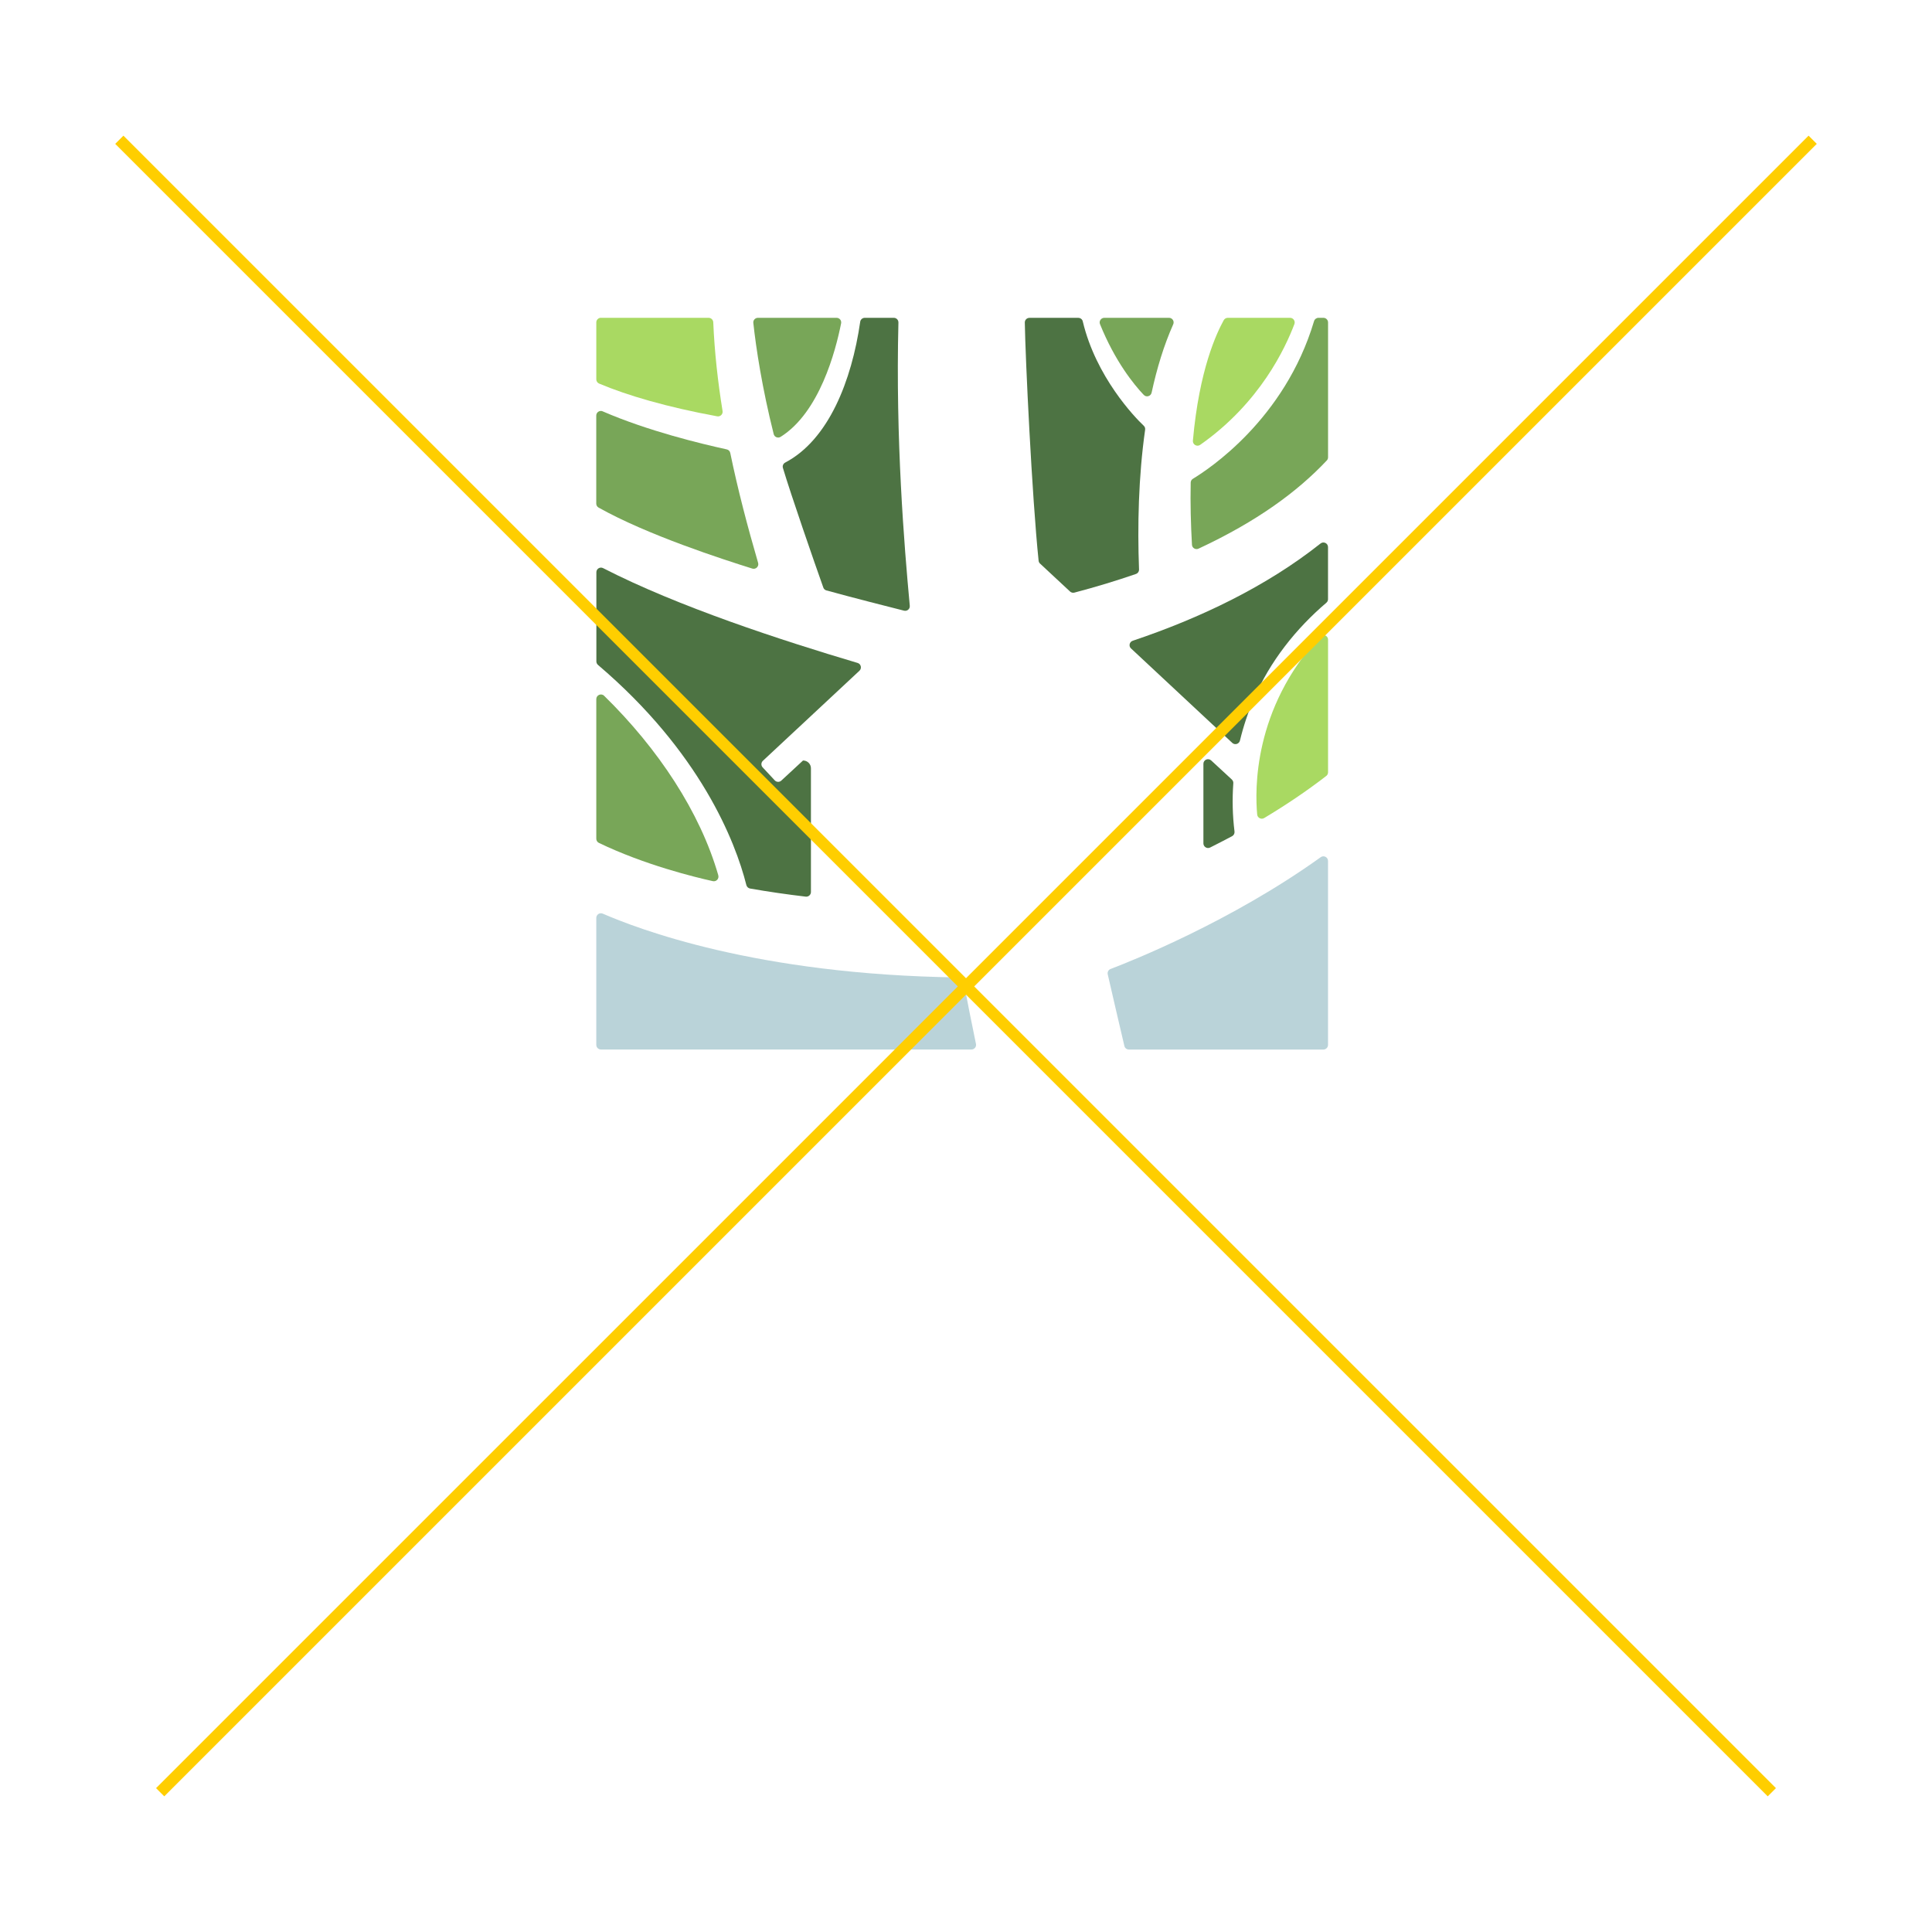<?xml version="1.0" encoding="UTF-8"?>
<svg id="Layer_2" xmlns="http://www.w3.org/2000/svg" xmlns:xlink="http://www.w3.org/1999/xlink" viewBox="0 0 500 500">
  <defs>
    <filter id="outer-glow-2" x="30.51" y="57.51" width="439" height="386" filterUnits="userSpaceOnUse">
      <feOffset dx="0" dy="0"/>
      <feGaussianBlur result="blur" stdDeviation="8"/>
      <feFlood flood-color="#fff" flood-opacity=".75"/>
      <feComposite in2="blur" operator="in"/>
      <feComposite in="SourceGraphic"/>
    </filter>
  </defs>
  <g style="filter: url(#outer-glow-2);">
    <path d="M317.74,82.25h16.13c.83,0,1.41.83,1.12,1.62-2.28,6.01-8.81,20.34-24.39,31.26-.83.58-1.97-.08-1.88-1.09,1.64-18.52,6.21-27.95,7.98-31.17.21-.38.61-.62,1.05-.62h0Z" style="fill: #a9d962;"/>
    <path d="M303.63,83.93c-2.41,5.41-4.23,11.4-5.59,17.68-.2.95-1.37,1.29-2.04.59-2.56-2.69-7.43-8.68-11.32-18.31-.32-.78.27-1.64,1.12-1.64h16.74c.87,0,1.44.89,1.09,1.68h0Z" style="fill: #78a658;"/>
    <path d="M223.8,82.25h7.52c.67,0,1.21.55,1.19,1.23-.75,30.22,1.48,57.59,2.94,73.29.08.83-.68,1.47-1.49,1.27-3.81-.96-13.22-3.35-20.09-5.24-.38-.1-.67-.38-.8-.75-2.34-6.57-8.37-23.98-10.45-30.94-.17-.55.08-1.13.59-1.4,11.22-5.9,17.2-21.15,19.41-36.43.08-.59.58-1.03,1.18-1.03h0Z" style="fill: #4d7343;"/>
    <path d="M217.68,83.68c-1.43,7.18-5.59,23.07-15.66,29.38-.69.43-1.6.06-1.79-.73-2.99-11.88-4.58-22.33-5.27-28.76-.08-.71.48-1.32,1.2-1.32h20.35c.75,0,1.32.69,1.17,1.43h0Z" style="fill: #78a658;"/>
    <path d="M155.52,82.25h27.87c.64,0,1.17.51,1.2,1.15.33,7.71,1.18,15.37,2.41,22.97.13.82-.58,1.52-1.4,1.37-13.02-2.39-23.21-5.38-30.55-8.47-.44-.19-.73-.62-.73-1.1v-14.73c0-.66.54-1.2,1.2-1.2Z" style="fill: #a9d962;"/>
    <path d="M155.98,106.46c11.7,5.07,25.38,8.37,32.1,9.84.46.1.82.46.91.92,1.98,9.58,4.48,19.07,7.21,28.45.27.91-.59,1.76-1.5,1.48-7.57-2.37-27.12-8.67-39.79-15.79-.38-.21-.6-.61-.6-1.04v-22.77c0-.86.88-1.44,1.67-1.1h0Z" style="fill: #78a658;"/>
    <path d="M154.32,270.42v-32.87c0-.86.88-1.44,1.67-1.1,8.65,3.74,39.48,15.84,92.2,16.51.57,0,1.05.41,1.16.97,1.03,5.42,2.11,10.84,3.23,16.24.15.75-.41,1.44-1.18,1.44h-95.88c-.66,0-1.2-.54-1.2-1.2h0Z" style="fill: #bad3d9;"/>
    <path d="M343.23,200.82c-5.1,3.94-10.5,7.56-16.06,10.89-.75.45-1.73-.04-1.81-.91-.58-6.28-1.08-27.29,16.25-46.07.74-.8,2.09-.28,2.09.81v34.33c0,.37-.17.72-.46.95h0Z" style="fill: #a9d962;"/>
    <path d="M343.37,119.17c-7.6,8.08-18.05,15.76-33.19,22.82-.76.36-1.66-.17-1.7-1.01-.3-5.24-.44-10.65-.33-16.07,0-.41.22-.79.57-1,3.89-2.36,23.73-15.26,31.35-40.79.15-.51.62-.87,1.15-.87h1.28c.66,0,1.2.54,1.2,1.2v34.9c0,.3-.12.6-.32.82h0Z" style="fill: #78a658;"/>
    <path d="M185.9,226.55c-4.69-16.36-15.58-32.82-29.55-46.48-.75-.74-2.03-.2-2.03.86v36.13c0,.46.26.88.67,1.08,11.83,5.69,24.67,8.83,29.49,9.9.88.2,1.66-.62,1.41-1.5h0Z" style="fill: #78a658;"/>
    <g>
      <path d="M318.8,201.74l-5.35-4.94c-.77-.71-2.01-.17-2.01.88v20.58c0,.89.94,1.48,1.74,1.08,1.91-.96,3.81-1.94,5.69-2.94.44-.23.68-.71.62-1.21-.51-4.13-.61-8.32-.31-12.48.03-.36-.11-.72-.38-.96h0Z" style="fill: #4d7343;"/>
      <path d="M292.71,167.82l26.2,24.44c.68.63,1.77.29,1.99-.61.9-3.72,2.12-7.37,3.63-10.86,4.15-9.6,10.81-18.05,18.74-24.81.27-.23.42-.56.42-.91v-13.48c0-1-1.16-1.56-1.94-.93-14.09,11.17-31.22,19.33-48.61,25.17-.86.29-1.09,1.39-.43,2h0Z" style="fill: #4d7343;"/>
    </g>
    <path d="M269.16,145.85l7.76,7.23c.3.28.72.39,1.12.29,5.36-1.41,10.69-3.01,15.94-4.83.5-.17.82-.65.8-1.17-.42-11.2-.16-23.92,1.58-36.17.05-.38-.08-.76-.37-1.03-2.32-2.17-12.37-12.65-15.77-27-.12-.54-.61-.91-1.16-.91h-12.64c-.67,0-1.21.54-1.2,1.21.14,9.18,1.85,45.03,3.57,61.64.03.29.16.55.37.75h0Z" style="fill: #4d7343;"/>
    <path d="M207.84,196.8l-5.64,5.22c-.48.45-1.24.42-1.69-.06l-3.14-3.37c-.45-.48-.42-1.24.06-1.69l24.99-23.31c.68-.63.41-1.76-.47-2.02-19.64-5.83-46.48-14.57-65.87-24.54-.79-.41-1.74.17-1.74,1.06v23.08c0,.35.16.69.43.92,26.41,22.47,35.54,45.62,38.39,56.97.12.46.49.8.95.89,4.79.84,9.59,1.53,14.42,2.1.71.08,1.34-.48,1.34-1.2v-32.02c0-1.11-.91-2.01-2.01-2.01h0s0,0,0,0Z" style="fill: #4d7343;"/>
    <path d="M259.83,148.26l-42.61,39.84c-.24.23-.38.54-.38.87v40.4c0,.66.54,1.2,1.2,1.2h28.12c.66,0,1.2-.54,1.2-1.2v-38.25c0-.66.54-1.2,1.2-1.2h23.68c.66,0,1.2.54,1.2,1.2v38.25c0,.66.54,1.2,1.2,1.2h12.28c.14-.03.28-.05.43-.08,5.54-2.02,11.01-4.24,16.39-6.67.43-.19.71-.63.71-1.1v-33.76c0-.33-.14-.65-.38-.87l-42.61-39.84c-.46-.43-1.17-.43-1.63,0h0Z" style="fill: #fff;"/>
    <path d="M286.68,252.15c.9,3.98,3.53,15.24,4.31,18.55.12.54.61.92,1.16.92h50.34c.66,0,1.2-.54,1.2-1.2v-47.61c0-.97-1.1-1.54-1.89-.97-23.19,16.65-49.1,26.92-54.38,28.93-.56.21-.87.8-.74,1.38h0Z" style="fill: #bad3d9;"/>
    <path d="M89.15,336.37c-.73,1.62-1.67,3.05-2.85,4.29-1.18,1.24-2.52,2.21-4.03,2.91s-3.19,1.06-5.03,1.06c-2.65,0-4.99-.65-7.04-1.95-2.05-1.3-3.65-3.09-4.8-5.38-1.15-2.28-1.73-4.92-1.73-7.91s.56-5.61,1.7-7.87c1.13-2.26,2.71-4.05,4.74-5.34s4.34-1.95,6.95-1.95c1.79,0,3.46.33,4.99.99,1.54.66,2.9,1.58,4.1,2.75,1.2,1.18,2.15,2.55,2.88,4.13l8.13-3.01c-1.07-2.52-2.59-4.75-4.58-6.69-1.98-1.94-4.3-3.46-6.95-4.54-2.65-1.09-5.51-1.63-8.58-1.63-4.35,0-8.21.99-11.56,2.98-3.35,1.98-5.99,4.72-7.91,8.2-1.92,3.48-2.88,7.48-2.88,12s.96,8.53,2.88,12c1.92,3.48,4.57,6.21,7.94,8.2s7.24,2.98,11.59,2.98c3.11,0,5.99-.56,8.64-1.66,2.65-1.11,4.96-2.67,6.95-4.68,1.98-2.01,3.51-4.31,4.58-6.91l-8.13-2.95h0Z" style="fill: #fff;"/>
    <path d="M107.59,350.42c2.52,1.43,5.42,2.15,8.71,2.15s6.11-.72,8.61-2.15c2.5-1.43,4.45-3.4,5.86-5.92,1.41-2.52,2.11-5.42,2.11-8.71s-.7-6.19-2.11-8.71c-1.41-2.52-3.37-4.49-5.89-5.92s-5.42-2.15-8.71-2.15-6.13.72-8.64,2.15c-2.52,1.43-4.48,3.4-5.89,5.92-1.41,2.52-2.11,5.42-2.11,8.71s.72,6.19,2.15,8.71c1.43,2.52,3.4,4.49,5.92,5.92h0ZM109.19,331.15c.68-1.35,1.63-2.4,2.85-3.17,1.22-.77,2.61-1.15,4.19-1.15s2.91.38,4.13,1.15,2.17,1.83,2.85,3.17c.68,1.35,1.02,2.89,1.02,4.64s-.34,3.3-1.02,4.64c-.68,1.35-1.61,2.4-2.78,3.17-1.18.77-2.55,1.15-4.13,1.15s-2.99-.38-4.23-1.15-2.2-1.83-2.88-3.17c-.68-1.35-1.02-2.89-1.02-4.64s.34-3.3,1.02-4.64h0Z" style="fill: #fff;"/>
    <path d="M145.62,335.02c0-2.69.55-4.71,1.63-6.08,1.09-1.37,2.66-2.03,4.71-1.98,1.11,0,2.08.27,2.91.8s1.47,1.4,1.92,2.6.67,2.88.67,5.06v16.39h8.45v-16.77c0-2.69.55-4.71,1.66-6.08,1.11-1.37,2.69-2.03,4.74-1.98,1.11,0,2.07.27,2.88.8s1.45,1.4,1.92,2.6c.47,1.2.7,2.88.7,5.06v16.39h8.45v-18.31c0-4.91-.98-8.55-2.95-10.92-1.96-2.37-4.82-3.55-8.58-3.55-2.26,0-4.25.59-5.96,1.76-1.71,1.18-3.03,2.85-3.97,5.03-.81-2.3-2.1-4.01-3.88-5.12s-3.96-1.66-6.56-1.66c-1.88,0-3.59.42-5.12,1.25-1.54.83-2.8,2.06-3.78,3.68l-.38-4.16h-7.94v32.01h8.45v-16.77h0Z" style="fill: #fff;"/>
    <path d="M232.37,335.41v16.39h8.45v-18.31c0-4.91-.98-8.55-2.95-10.92-1.96-2.37-4.82-3.55-8.58-3.55-2.26,0-4.25.59-5.96,1.76-1.71,1.18-3.03,2.85-3.97,5.03-.81-2.3-2.1-4.01-3.88-5.12-1.77-1.11-3.96-1.66-6.56-1.66-1.88,0-3.59.42-5.12,1.25-1.54.83-2.8,2.06-3.78,3.68l-.38-4.16h-7.94v32.01h8.45v-16.77c0-2.69.55-4.71,1.63-6.08,1.09-1.37,2.66-2.03,4.71-1.98,1.11,0,2.08.27,2.91.8s1.47,1.4,1.92,2.6c.45,1.2.67,2.88.67,5.06v16.39h8.45v-16.77c0-2.69.55-4.71,1.66-6.08,1.11-1.37,2.69-2.03,4.74-1.98,1.11,0,2.07.27,2.88.8s1.45,1.4,1.92,2.6c.47,1.2.7,2.88.7,5.06h0Z" style="fill: #fff;"/>
    <path d="M252.6,350.42c2.52,1.43,5.42,2.15,8.71,2.15s6.11-.72,8.61-2.15,4.45-3.4,5.86-5.92c1.41-2.52,2.11-5.42,2.11-8.71s-.7-6.19-2.11-8.71c-1.41-2.52-3.37-4.49-5.89-5.92-2.52-1.43-5.42-2.15-8.71-2.15s-6.13.72-8.64,2.15c-2.52,1.43-4.48,3.4-5.89,5.92-1.41,2.52-2.11,5.42-2.11,8.71s.72,6.19,2.15,8.71c1.43,2.52,3.4,4.49,5.92,5.92h0ZM254.2,331.15c.68-1.35,1.63-2.4,2.85-3.17,1.22-.77,2.61-1.15,4.19-1.15s2.91.38,4.13,1.15c1.22.77,2.17,1.83,2.85,3.17.68,1.35,1.02,2.89,1.02,4.64s-.34,3.3-1.02,4.64c-.68,1.35-1.61,2.4-2.78,3.17-1.18.77-2.55,1.15-4.13,1.15s-2.99-.38-4.23-1.15-2.2-1.83-2.88-3.17c-.68-1.35-1.02-2.89-1.02-4.64s.34-3.3,1.02-4.64Z" style="fill: #fff;"/>
    <path d="M302.64,330.35c.49,1.2.73,2.88.73,5.06v16.39h8.45v-18.12c.04-3.41-.41-6.2-1.35-8.35-.94-2.15-2.3-3.74-4.1-4.77-1.79-1.02-3.95-1.54-6.47-1.54s-4.56.63-6.37,1.89c-1.19.83-2.21,1.9-3.05,3.21l-.38-4.33h-7.94v32.01h8.45v-16.77c0-2.69.59-4.71,1.76-6.08,1.17-1.37,2.85-2.03,5.03-1.98,1.2,0,2.24.27,3.14.8s1.59,1.4,2.08,2.6h0Z" style="fill: #fff;"/>
    <path d="M347.04,351.8v-18.12c0-3.41-.47-6.2-1.41-8.35-.94-2.15-2.29-3.74-4.06-4.77s-3.94-1.54-6.5-1.54-4.56.63-6.37,1.89c-1.13.78-2.1,1.78-2.91,2.99v-16.92h-8.45v44.82h8.45v-16.77c0-2.69.59-4.71,1.76-6.08,1.17-1.37,2.85-2.03,5.03-1.98,1.2,0,2.24.27,3.14.8s1.6,1.4,2.11,2.6c.51,1.2.77,2.88.77,5.06v16.39h8.45,0Z" style="fill: #fff;"/>
    <path d="M354.17,335.06c-2.29,1.73-3.43,4.3-3.43,7.72,0,3.12,1.06,5.53,3.17,7.24,2.11,1.71,5.09,2.56,8.93,2.56s6.65-1.22,8.29-3.65c.19-.27.36-.57.52-.87l.15,3.75h7.87l.19-17.74c.04-3.07-.46-5.73-1.5-7.97-1.05-2.24-2.65-3.98-4.8-5.22-2.15-1.24-4.86-1.86-8.1-1.86-2.69,0-4.96.42-6.82,1.25-1.86.83-3.36,1.9-4.51,3.2-1.15,1.3-2.03,2.64-2.63,4l7.43,2.56c.77-1.24,1.71-2.15,2.82-2.75,1.11-.6,2.35-.9,3.71-.9,1.49,0,2.68.38,3.55,1.12.87.75,1.52,1.8,1.92,3.17.16.55.28,1.15.38,1.79h-7.52c-4.14,0-7.35.87-9.63,2.6h0ZM371.56,338.74c0,1.11-.32,2.19-.96,3.23-.64,1.05-1.5,1.9-2.59,2.56s-2.34.99-3.74.99c-1.54,0-2.73-.27-3.59-.8s-1.28-1.27-1.28-2.21c0-1.2.53-2.12,1.6-2.78s2.99-.99,5.76-.99h4.8,0Z" style="fill: #fff;"/>
    <path d="M405.94,336.56c0,2.65-.58,4.66-1.73,6.05-1.15,1.39-2.84,2.06-5.06,2.01-1.15,0-2.19-.27-3.11-.8-.92-.53-1.62-1.41-2.11-2.63-.49-1.21-.73-2.89-.73-5.03v-16.39h-8.45v18.12c0,3.41.46,6.2,1.38,8.35.92,2.15,2.27,3.75,4.06,4.77,1.79,1.02,3.97,1.54,6.53,1.54s4.54-.63,6.34-1.89c1.17-.82,2.18-1.89,3.02-3.18l.38,4.3h7.94v-32.01h-8.45v16.77h0Z" style="fill: #fff;"/>
    <path d="M444.45,338.77c-.58-1.39-1.5-2.65-2.75-3.78-1.26-1.13-2.94-1.95-5.03-2.46l-4.16-1.02c-1.11-.26-1.96-.56-2.56-.93-.6-.36-.9-.82-.9-1.38,0-.85.31-1.52.93-2.01.62-.49,1.5-.73,2.66-.73s2.3.27,3.46.8c1.15.53,1.88,1.23,2.18,2.08l6.98-3.2c-.47-1.41-1.32-2.65-2.56-3.71-1.24-1.07-2.72-1.9-4.45-2.5-1.73-.6-3.6-.9-5.6-.9-3.88,0-6.88.9-9,2.69-2.11,1.79-3.17,4.33-3.17,7.62,0,2.3.89,4.34,2.66,6.11,1.77,1.77,4.19,3.06,7.27,3.88l2.94.77c1.07.26,1.91.56,2.53.93s.93.93.93,1.7-.38,1.36-1.15,1.76c-.77.41-1.86.61-3.26.61s-2.73-.37-3.84-1.12c-1.11-.75-1.98-1.63-2.63-2.66l-7.24,3.33c.77,1.71,1.83,3.15,3.2,4.32,1.37,1.18,2.94,2.07,4.74,2.69,1.79.62,3.71.93,5.76.93,2.48,0,4.68-.41,6.62-1.22,1.94-.81,3.48-1.95,4.61-3.43,1.13-1.47,1.7-3.17,1.7-5.09,0-1.32-.29-2.68-.86-4.06h0Z" style="fill: #fff;"/>
    <polygon points="93.57 417.85 102.34 417.85 102.34 399.8 118.98 399.8 118.98 391.79 102.34 391.79 102.34 381.04 122.31 381.04 122.31 373.04 93.57 373.04 93.57 417.85" style="fill: #fff;"/>
    <path d="M149.65,387.22c-2.52-1.43-5.42-2.15-8.71-2.15s-6.13.72-8.64,2.15c-2.52,1.43-4.48,3.4-5.89,5.92s-2.11,5.42-2.11,8.71.72,6.19,2.15,8.71c1.43,2.52,3.4,4.49,5.92,5.92,2.52,1.43,5.42,2.15,8.71,2.15s6.11-.72,8.61-2.15c2.5-1.43,4.45-3.4,5.86-5.92s2.11-5.42,2.11-8.71-.7-6.19-2.11-8.71c-1.41-2.52-3.37-4.49-5.89-5.92h0ZM147.99,406.49c-.68,1.35-1.61,2.4-2.78,3.17-1.18.77-2.55,1.15-4.13,1.15s-2.99-.38-4.23-1.15-2.2-1.83-2.88-3.17c-.68-1.35-1.02-2.89-1.02-4.64s.34-3.3,1.02-4.64c.68-1.35,1.63-2.4,2.85-3.17,1.22-.77,2.61-1.15,4.19-1.15s2.91.38,4.13,1.15c1.21.77,2.17,1.83,2.85,3.17.68,1.35,1.02,2.89,1.02,4.64s-.34,3.3-1.02,4.64Z" style="fill: #fff;"/>
    <path d="M182.56,402.62c0,2.65-.58,4.66-1.73,6.05-1.15,1.39-2.84,2.06-5.06,2.01-1.15,0-2.19-.27-3.11-.8s-1.62-1.41-2.11-2.63c-.49-1.21-.73-2.89-.73-5.03v-16.39h-8.45v18.12c0,3.41.46,6.2,1.38,8.35.92,2.15,2.27,3.75,4.06,4.77,1.79,1.02,3.97,1.54,6.53,1.54s4.54-.63,6.34-1.89c1.17-.82,2.18-1.89,3.02-3.18l.38,4.3h7.94v-32.01h-8.45v16.77h0Z" style="fill: #fff;"/>
    <path d="M221.23,386.61c-1.79-1.02-3.95-1.54-6.47-1.54s-4.56.63-6.37,1.89c-1.19.83-2.21,1.9-3.05,3.21l-.38-4.33h-7.94v32.01h8.45v-16.77c0-2.69.59-4.71,1.76-6.08,1.17-1.37,2.85-2.03,5.03-1.98,1.2,0,2.24.27,3.14.8.9.53,1.59,1.4,2.08,2.6.49,1.2.73,2.88.73,5.06v16.39h8.45v-18.12c.04-3.41-.41-6.2-1.35-8.35-.94-2.15-2.3-3.74-4.1-4.77h0Z" style="fill: #fff;"/>
    <path d="M254.46,390.08c-.78-1.17-1.71-2.16-2.78-2.95-1.86-1.37-4.13-2.05-6.82-2.05-2.94,0-5.5.68-7.65,2.05-2.15,1.37-3.83,3.3-5.03,5.79-1.2,2.5-1.79,5.48-1.79,8.93s.6,6.38,1.79,8.9c1.2,2.52,2.87,4.46,5.03,5.82,2.15,1.37,4.71,2.05,7.65,2.05,2.69,0,4.96-.68,6.82-2.05,1.13-.83,2.1-1.88,2.9-3.14l.33,4.42h8v-44.82h-8.45v17.04h0ZM250.9,409.72c-1.13.77-2.42,1.15-3.88,1.15-1.54,0-2.89-.38-4.06-1.15-1.18-.77-2.1-1.83-2.78-3.2-.68-1.37-1.02-2.92-1.02-4.67s.34-3.31,1.02-4.68c.68-1.37,1.6-2.42,2.75-3.17,1.15-.75,2.5-1.12,4.03-1.12s2.81.38,3.94,1.12c1.13.75,2.01,1.8,2.66,3.17.48,1.02.77,2.14.9,3.36v2.62c-.12,1.23-.42,2.35-.9,3.36-.64,1.37-1.53,2.43-2.66,3.2Z" style="fill: #fff;"/>
    <path d="M290.02,386.93c-2.15-1.24-4.86-1.86-8.1-1.86-2.69,0-4.96.42-6.82,1.25-1.86.83-3.36,1.9-4.51,3.2-1.15,1.3-2.03,2.64-2.63,4l7.43,2.56c.77-1.24,1.71-2.15,2.82-2.75,1.11-.6,2.35-.9,3.71-.9,1.49,0,2.68.38,3.55,1.12.87.75,1.52,1.8,1.92,3.17.16.55.28,1.15.38,1.79h-7.52c-4.14,0-7.35.87-9.64,2.6-2.28,1.73-3.43,4.3-3.43,7.72,0,3.12,1.06,5.53,3.17,7.24,2.11,1.71,5.09,2.56,8.93,2.56s6.65-1.22,8.29-3.65c.19-.27.36-.57.52-.87l.15,3.75h7.87l.19-17.74c.04-3.07-.46-5.73-1.5-7.97-1.05-2.24-2.65-3.98-4.8-5.22h0ZM287.05,408.03c-.64,1.05-1.5,1.9-2.59,2.56s-2.34.99-3.74.99c-1.54,0-2.73-.27-3.59-.8s-1.28-1.27-1.28-2.21c0-1.2.53-2.12,1.6-2.78s2.99-.99,5.76-.99h4.8c0,1.11-.32,2.19-.96,3.23h0Z" style="fill: #fff;"/>
    <path d="M317.58,410.52c-.51.19-.98.29-1.41.29-1.15,0-2.03-.35-2.63-1.06s-.9-1.74-.9-3.11v-13.64h8v-7.17h-8v-9.99h-8.45v9.99h-5.19v7.17h5.19v15.49c0,3.24.9,5.74,2.72,7.49,1.81,1.75,4.49,2.63,8.04,2.63,1.24,0,2.49-.25,3.74-.73,1.26-.49,2.4-1.12,3.43-1.89l-2.94-6.34c-.56.38-1.09.67-1.6.86h0Z" style="fill: #fff;"/>
    <path d="M330.96,370.92c-1.28,0-2.41.48-3.39,1.44-.98.96-1.47,2.1-1.47,3.43s.49,2.46,1.47,3.43c.98.96,2.11,1.44,3.39,1.44s2.46-.48,3.43-1.44,1.44-2.1,1.44-3.43-.48-2.46-1.44-3.43-2.1-1.44-3.43-1.44Z" style="fill: #fff;"/>
    <rect x="326.74" y="385.84" width="8.45" height="32.01" style="fill: #fff;"/>
    <path d="M365.35,387.22c-2.52-1.43-5.42-2.15-8.71-2.15s-6.13.72-8.64,2.15c-2.52,1.43-4.48,3.4-5.89,5.92-1.41,2.52-2.11,5.42-2.11,8.71s.72,6.19,2.15,8.71c1.43,2.52,3.4,4.49,5.92,5.92,2.52,1.43,5.42,2.15,8.71,2.15s6.11-.72,8.61-2.15c2.5-1.43,4.45-3.4,5.86-5.92,1.41-2.52,2.11-5.42,2.11-8.71s-.7-6.19-2.11-8.71c-1.41-2.52-3.37-4.49-5.89-5.92h0ZM363.68,406.49c-.68,1.35-1.61,2.4-2.78,3.17-1.18.77-2.55,1.15-4.13,1.15s-2.99-.38-4.23-1.15-2.2-1.83-2.88-3.17c-.68-1.35-1.02-2.89-1.02-4.64s.34-3.3,1.02-4.64c.68-1.35,1.63-2.4,2.85-3.17,1.22-.77,2.61-1.15,4.19-1.15s2.91.38,4.13,1.15c1.21.77,2.17,1.83,2.85,3.17.68,1.35,1.02,2.89,1.02,4.64s-.34,3.3-1.02,4.64Z" style="fill: #fff;"/>
    <path d="M401.84,386.61c-1.79-1.02-3.95-1.54-6.47-1.54s-4.56.63-6.37,1.89c-1.2.83-2.21,1.9-3.05,3.21l-.38-4.33h-7.94v32.01h8.45v-16.77c0-2.69.59-4.71,1.76-6.08,1.17-1.37,2.85-2.03,5.03-1.98,1.2,0,2.24.27,3.14.8s1.59,1.4,2.08,2.6c.49,1.2.73,2.88.73,5.06v16.39h8.45v-18.12c.04-3.41-.41-6.2-1.35-8.35-.94-2.15-2.3-3.74-4.1-4.77h0Z" style="fill: #fff;"/>
  </g>
  <g>
    <line x1="30.88" y1="36.17" x2="458.55" y2="463.83" style="fill: none; stroke: #ffce00; stroke-miterlimit: 10; stroke-width: 3px;"/>
    <line x1="469.12" y1="36.17" x2="41.45" y2="463.83" style="fill: none; stroke: #ffce00; stroke-miterlimit: 10; stroke-width: 3px;"/>
  </g>
</svg>